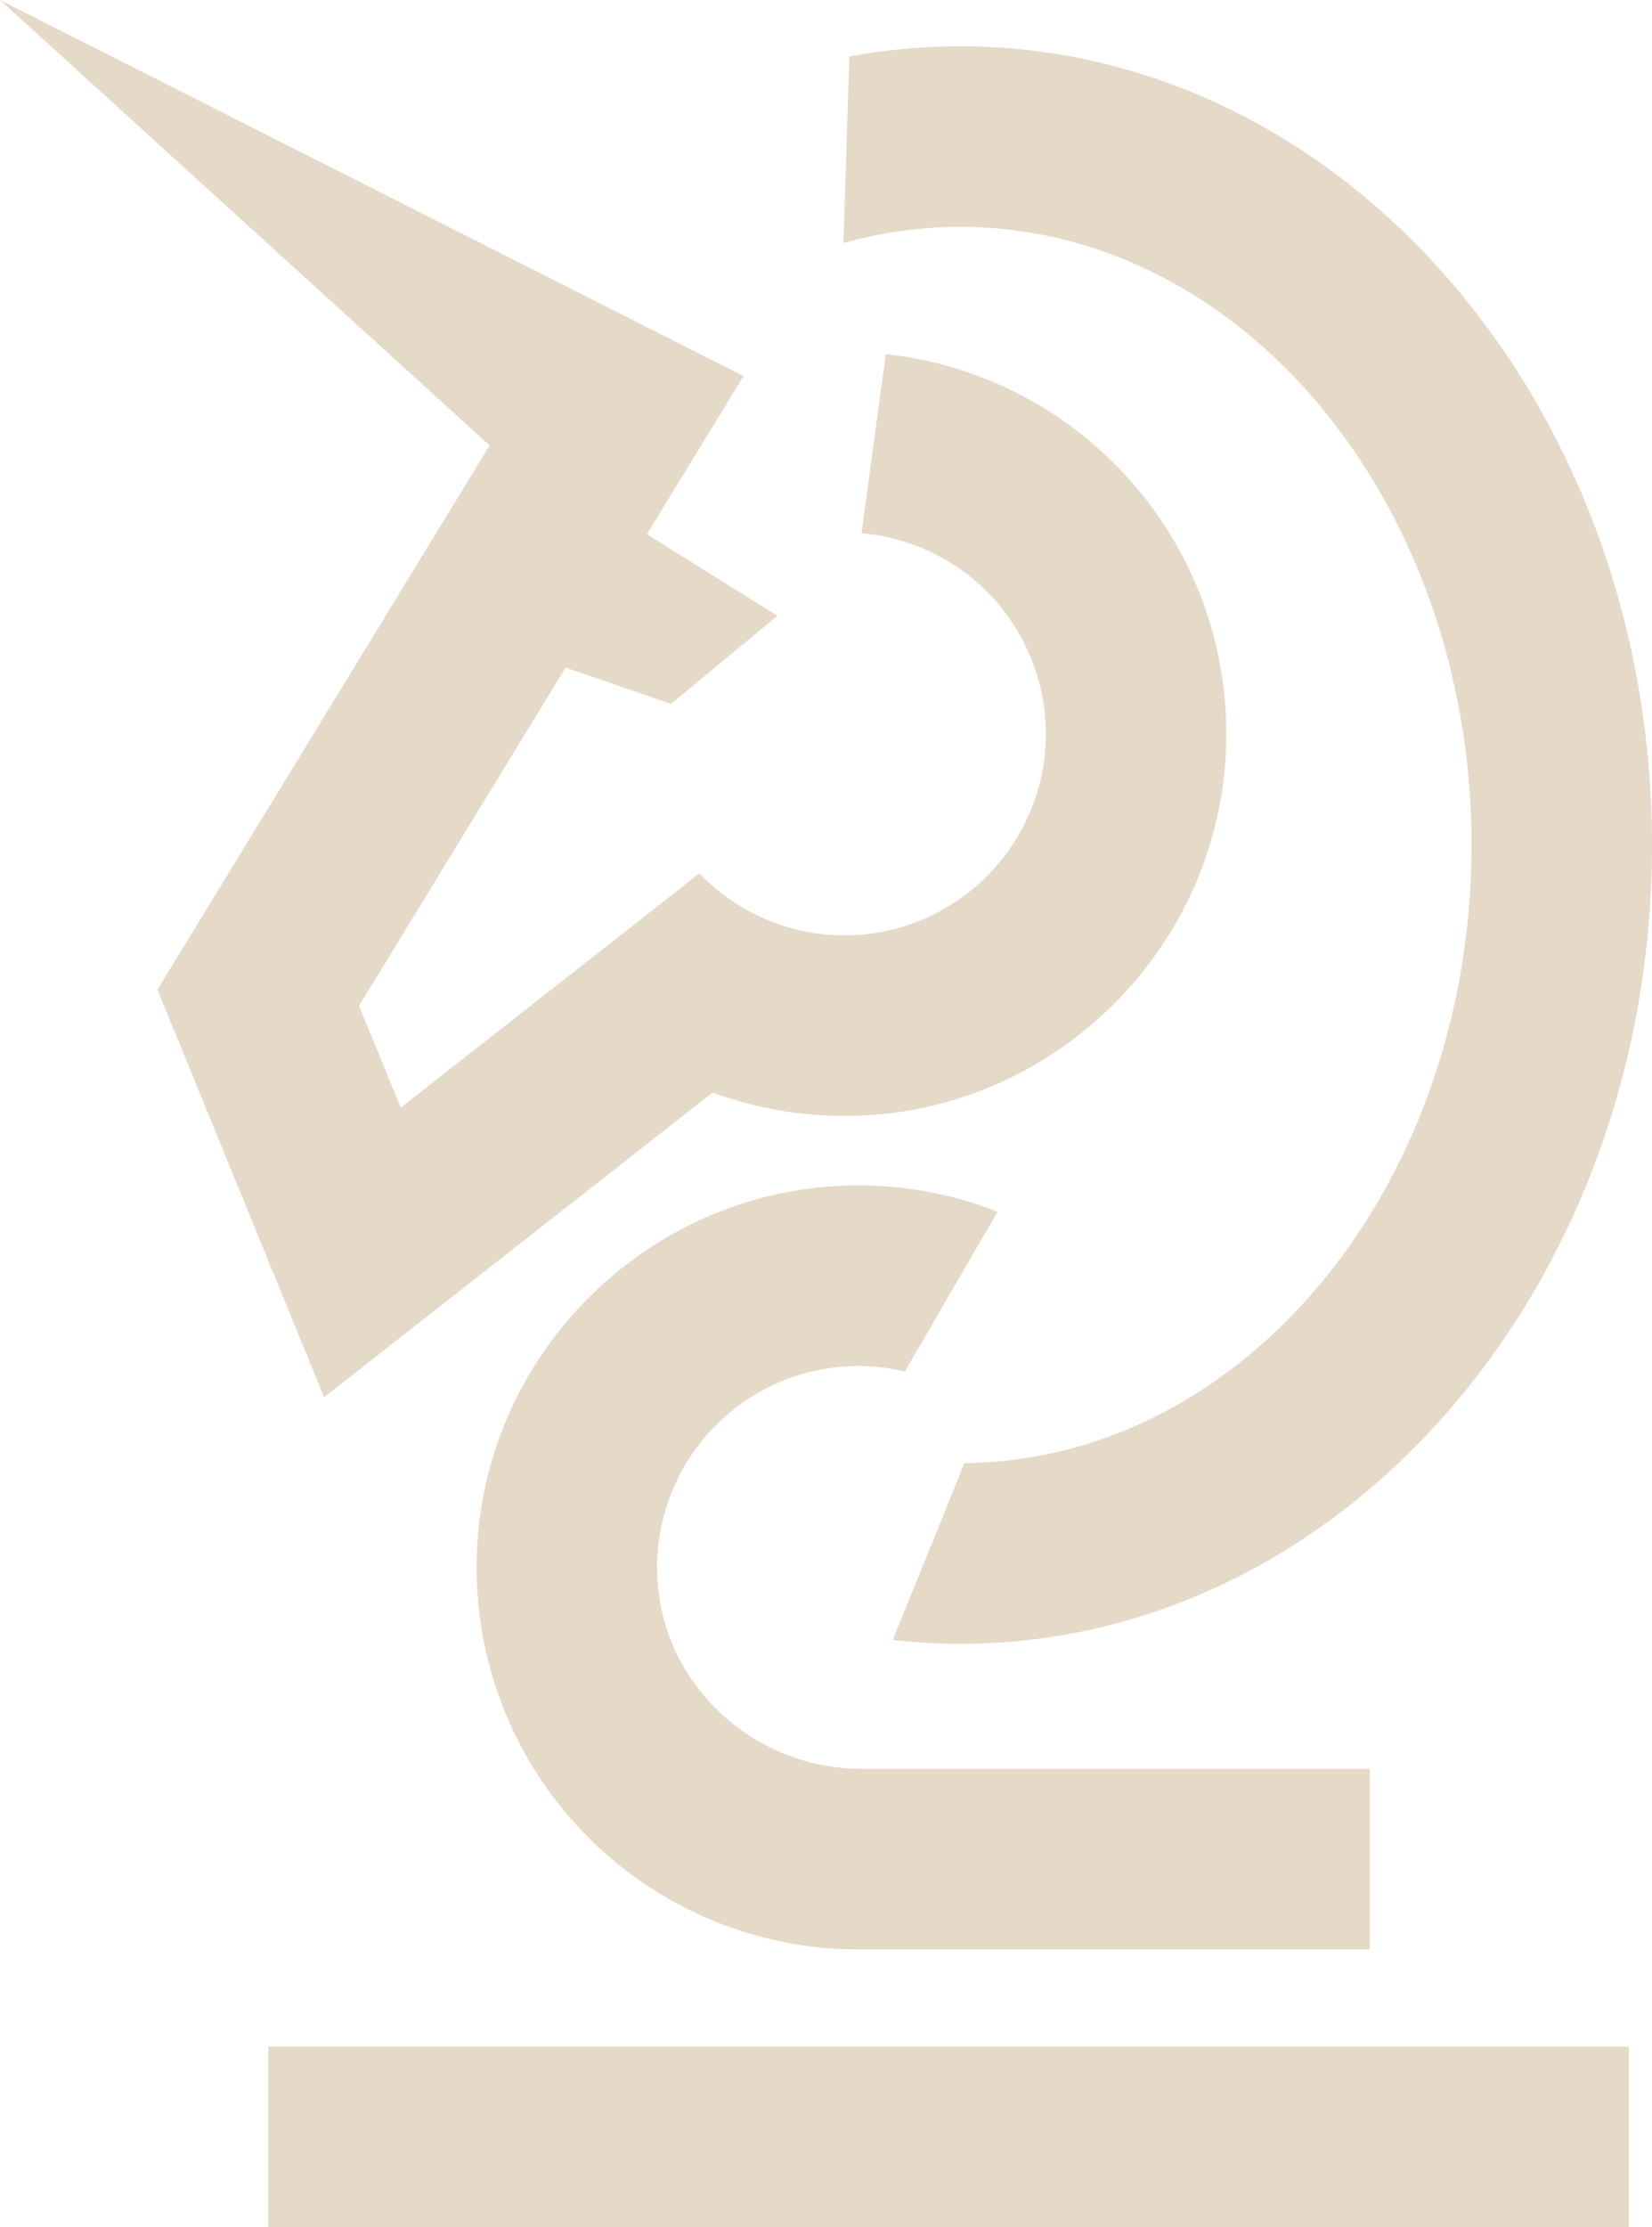 <svg xmlns="http://www.w3.org/2000/svg" width="951.85" height="1282.462" viewBox="0 0 951.85 1282.462">
    <defs>
        <style>
            .prefix__cls-2{fill:#b5935e}
        </style>
    </defs>
    <g id="prefix__Group_7482" data-name="Group 7482" transform="translate(11784.621 7529.793)" style="opacity:.35">
        <g id="prefix__Group_7444" data-name="Group 7444" transform="translate(-11784.621 -7529.793)">
            <path id="prefix__Path_24710" d="M903.168 1873.924c0 195.594-130.58 354.31-292.165 355.915l-41.323 101.837a350.139 350.139 0 0 0 38.865 2.183c220.149 0 398.6-205.917 398.6-459.935S828.693 1414 608.545 1414a349.368 349.368 0 0 0-63.86 5.9l-3.42 107.412a247.191 247.191 0 0 1 67.28-9.332c162.719.001 294.623 159.365 294.623 355.944z" class="prefix__cls-2" data-name="Path 24710" transform="translate(-55.299 -1387.338)"/>
            <path id="prefix__Path_24711" d="M681.967 1764a116.492 116.492 0 0 1 26.774 3.133l53.409-91.98a219.45 219.45 0 0 0-85.407-15.089c-116.258 2.736-211.189 97-214.643 213.233a220 220 0 0 0 219.867 226.643h294.62v-103.98H683.8c-61.984 0-114.452-47.912-117.66-109.81A115.986 115.986 0 0 1 681.967 1764z" class="prefix__cls-2" data-name="Path 24711" transform="translate(-187.376 -977.436)"/>
            <path id="prefix__Path_24712" d="M545.743 2208.526l223.872-175.461a219.454 219.454 0 0 0 80.805 13.447c116.684-2.5 212.015-97.354 215.062-214.026 3.032-116.08-83.89-212.472-196.07-224.55l-14.062 103.119a115.987 115.987 0 0 1 105.818 125.417c-4.538 54.86-48.081 99.457-102.8 105.413a115.943 115.943 0 0 1-96.372-34.965l-82.05 64.312-90.055 70.582-24-58.664 118.969-194.76 60.747 20.883 61.324-50.658-75.208-46.949 55.662-91.12L359 1404l282.139 256.488-191.408 313.349z" class="prefix__cls-2" data-name="Path 24712" transform="translate(-359 -1404)"/>
            <path id="prefix__Path_24713" d="M1070.231 1846H417v103.977h783.88V1846z" class="prefix__cls-2" data-name="Path 24713" transform="translate(-262.358 -667.515)"/>
        </g>
    </g>
</svg>
